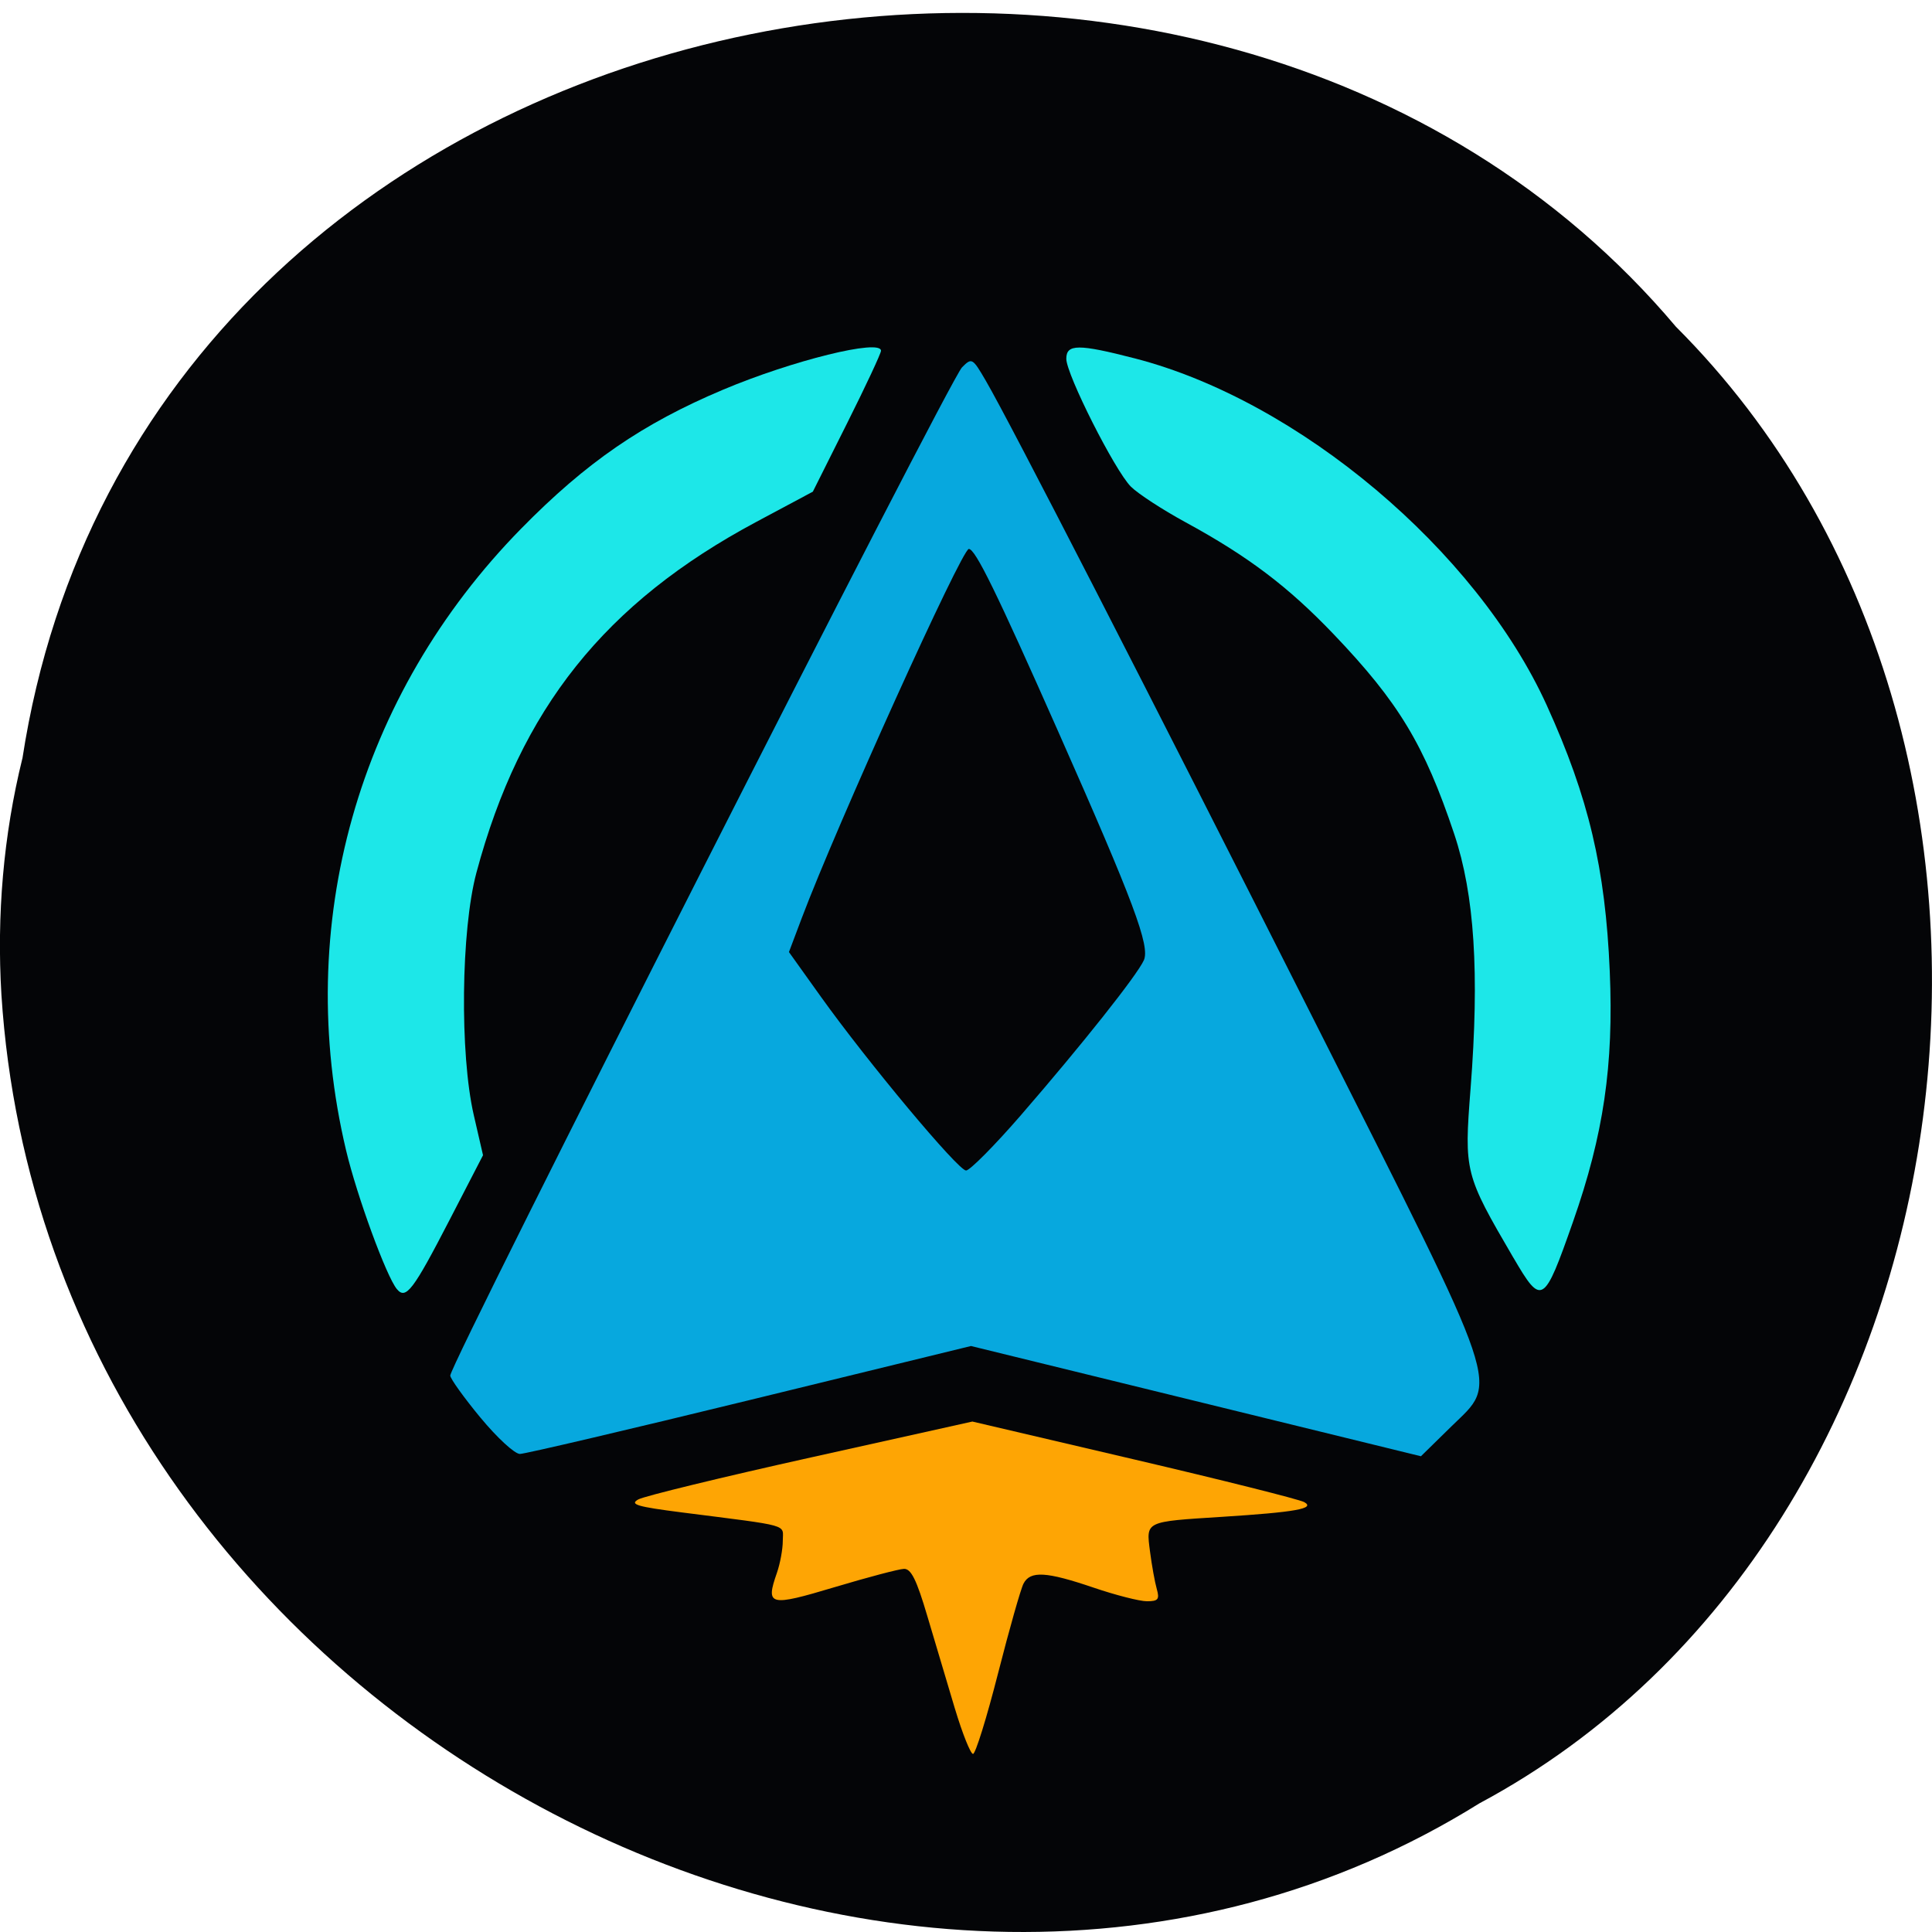 <svg xmlns="http://www.w3.org/2000/svg" viewBox="0 0 256 256"><path d="m 2.967 100.52 c 15.875 -103.35 156.87 -131.01 219.1 -57.23 54.798 54.8 41.16 159.7 -26.05 195.67 -77.21 48.12 -189.69 -11.369 -195.83 -107.16 -0.632 -10.494 0.26 -21.1 2.771 -31.28 z" fill="#040507" color="#000"/><path d="m 63.65 187.83 c -2.194 -2.66 -3.989 -5.162 -3.989 -5.56 0 -1.649 66.11 -131.9 67.814 -133.6 1.3 -1.3 1.385 -1.251 3.158 1.793 3.241 5.566 21.488 41.12 43.518 84.79 25.285 50.12 24.437 47.609 18.15 53.769 l -4.02 3.94 l -29.81 -7.304 l -29.81 -7.304 l -29.26 7.145 c -16.09 3.93 -29.821 7.15 -30.508 7.157 -0.687 0.007 -3.044 -2.164 -5.238 -4.824 z m 71.69 -40.14 c 7.986 -9.208 15.305 -18.43 16.221 -20.441 0.853 -1.872 -1.327 -7.701 -11.339 -30.31 -8.193 -18.503 -10.983 -24.2 -11.848 -24.2 -0.931 0 -17.49 36.587 -22.14 48.922 l -1.694 4.491 l 4.201 5.877 c 6.215 8.694 18.221 23.07 19.267 23.07 0.501 0 3.801 -3.332 7.333 -7.405 z" fill="#07a8de"/><g fill="#1de7e8"><path d="m 52.593 170.82 c -1.401 -1.691 -5.295 -12.329 -6.738 -18.404 -7.07 -29.787 1.534 -60.31 23.24 -82.41 8.589 -8.743 16.03 -13.862 26.69 -18.359 9.208 -3.885 20.951 -6.782 20.951 -5.169 0 0.35 -2.032 4.693 -4.515 9.651 l -4.515 9.02 l -7.469 3.992 c -20.08 10.73 -31.3 24.793 -37.11 46.5 -2.043 7.636 -2.22 24 -0.348 32.12 l 1.224 5.311 l -4.44 8.59 c -4.822 9.33 -5.781 10.589 -6.971 9.152 z"/><path d="m 200.54 166.67 c -6.465 -11.07 -6.543 -11.378 -5.683 -22.409 1.194 -15.322 0.526 -25.721 -2.171 -33.769 -3.954 -11.801 -7.352 -17.432 -15.958 -26.443 -6.04 -6.321 -11.338 -10.328 -19.65 -14.854 -3.039 -1.655 -6.293 -3.776 -7.231 -4.714 -2.12 -2.12 -8.556 -14.864 -8.556 -16.942 0 -1.971 1.599 -1.98 9.08 -0.051 21.709 5.6 45.27 25.448 54.597 45.998 5.541 12.206 7.75 21.546 8.335 35.24 0.531 12.438 -0.818 21.625 -4.872 33.17 -3.865 11.01 -4.144 11.178 -7.887 4.77 z"/></g><path d="m 126.54 226.44 c -0.987 -3.278 -2.633 -8.805 -3.659 -12.282 -1.424 -4.827 -2.158 -6.311 -3.106 -6.275 -0.683 0.025 -4.817 1.117 -9.188 2.426 -8.663 2.594 -9.165 2.47 -7.645 -1.89 0.43 -1.233 0.782 -3.149 0.782 -4.258 0 -2.245 1.268 -1.888 -13.365 -3.757 -5.964 -0.762 -6.972 -1.062 -5.78 -1.723 0.795 -0.44 11.08 -2.942 22.855 -5.559 l 21.41 -4.759 l 21.397 5.01 c 11.768 2.753 21.927 5.303 22.575 5.665 1.526 0.854 -1.15 1.333 -10.934 1.954 -10.223 0.649 -10.02 0.553 -9.502 4.579 0.239 1.845 0.643 4.085 0.898 4.979 0.391 1.369 0.185 1.626 -1.3 1.626 -0.97 0 -4.153 -0.813 -7.07 -1.806 -6.273 -2.133 -8.381 -2.257 -9.284 -0.542 -0.366 0.695 -1.888 6.06 -3.383 11.92 -1.495 5.861 -2.984 10.656 -3.31 10.656 -0.326 0 -1.4 -2.682 -2.387 -5.96 z" fill="#fea504"/></svg>